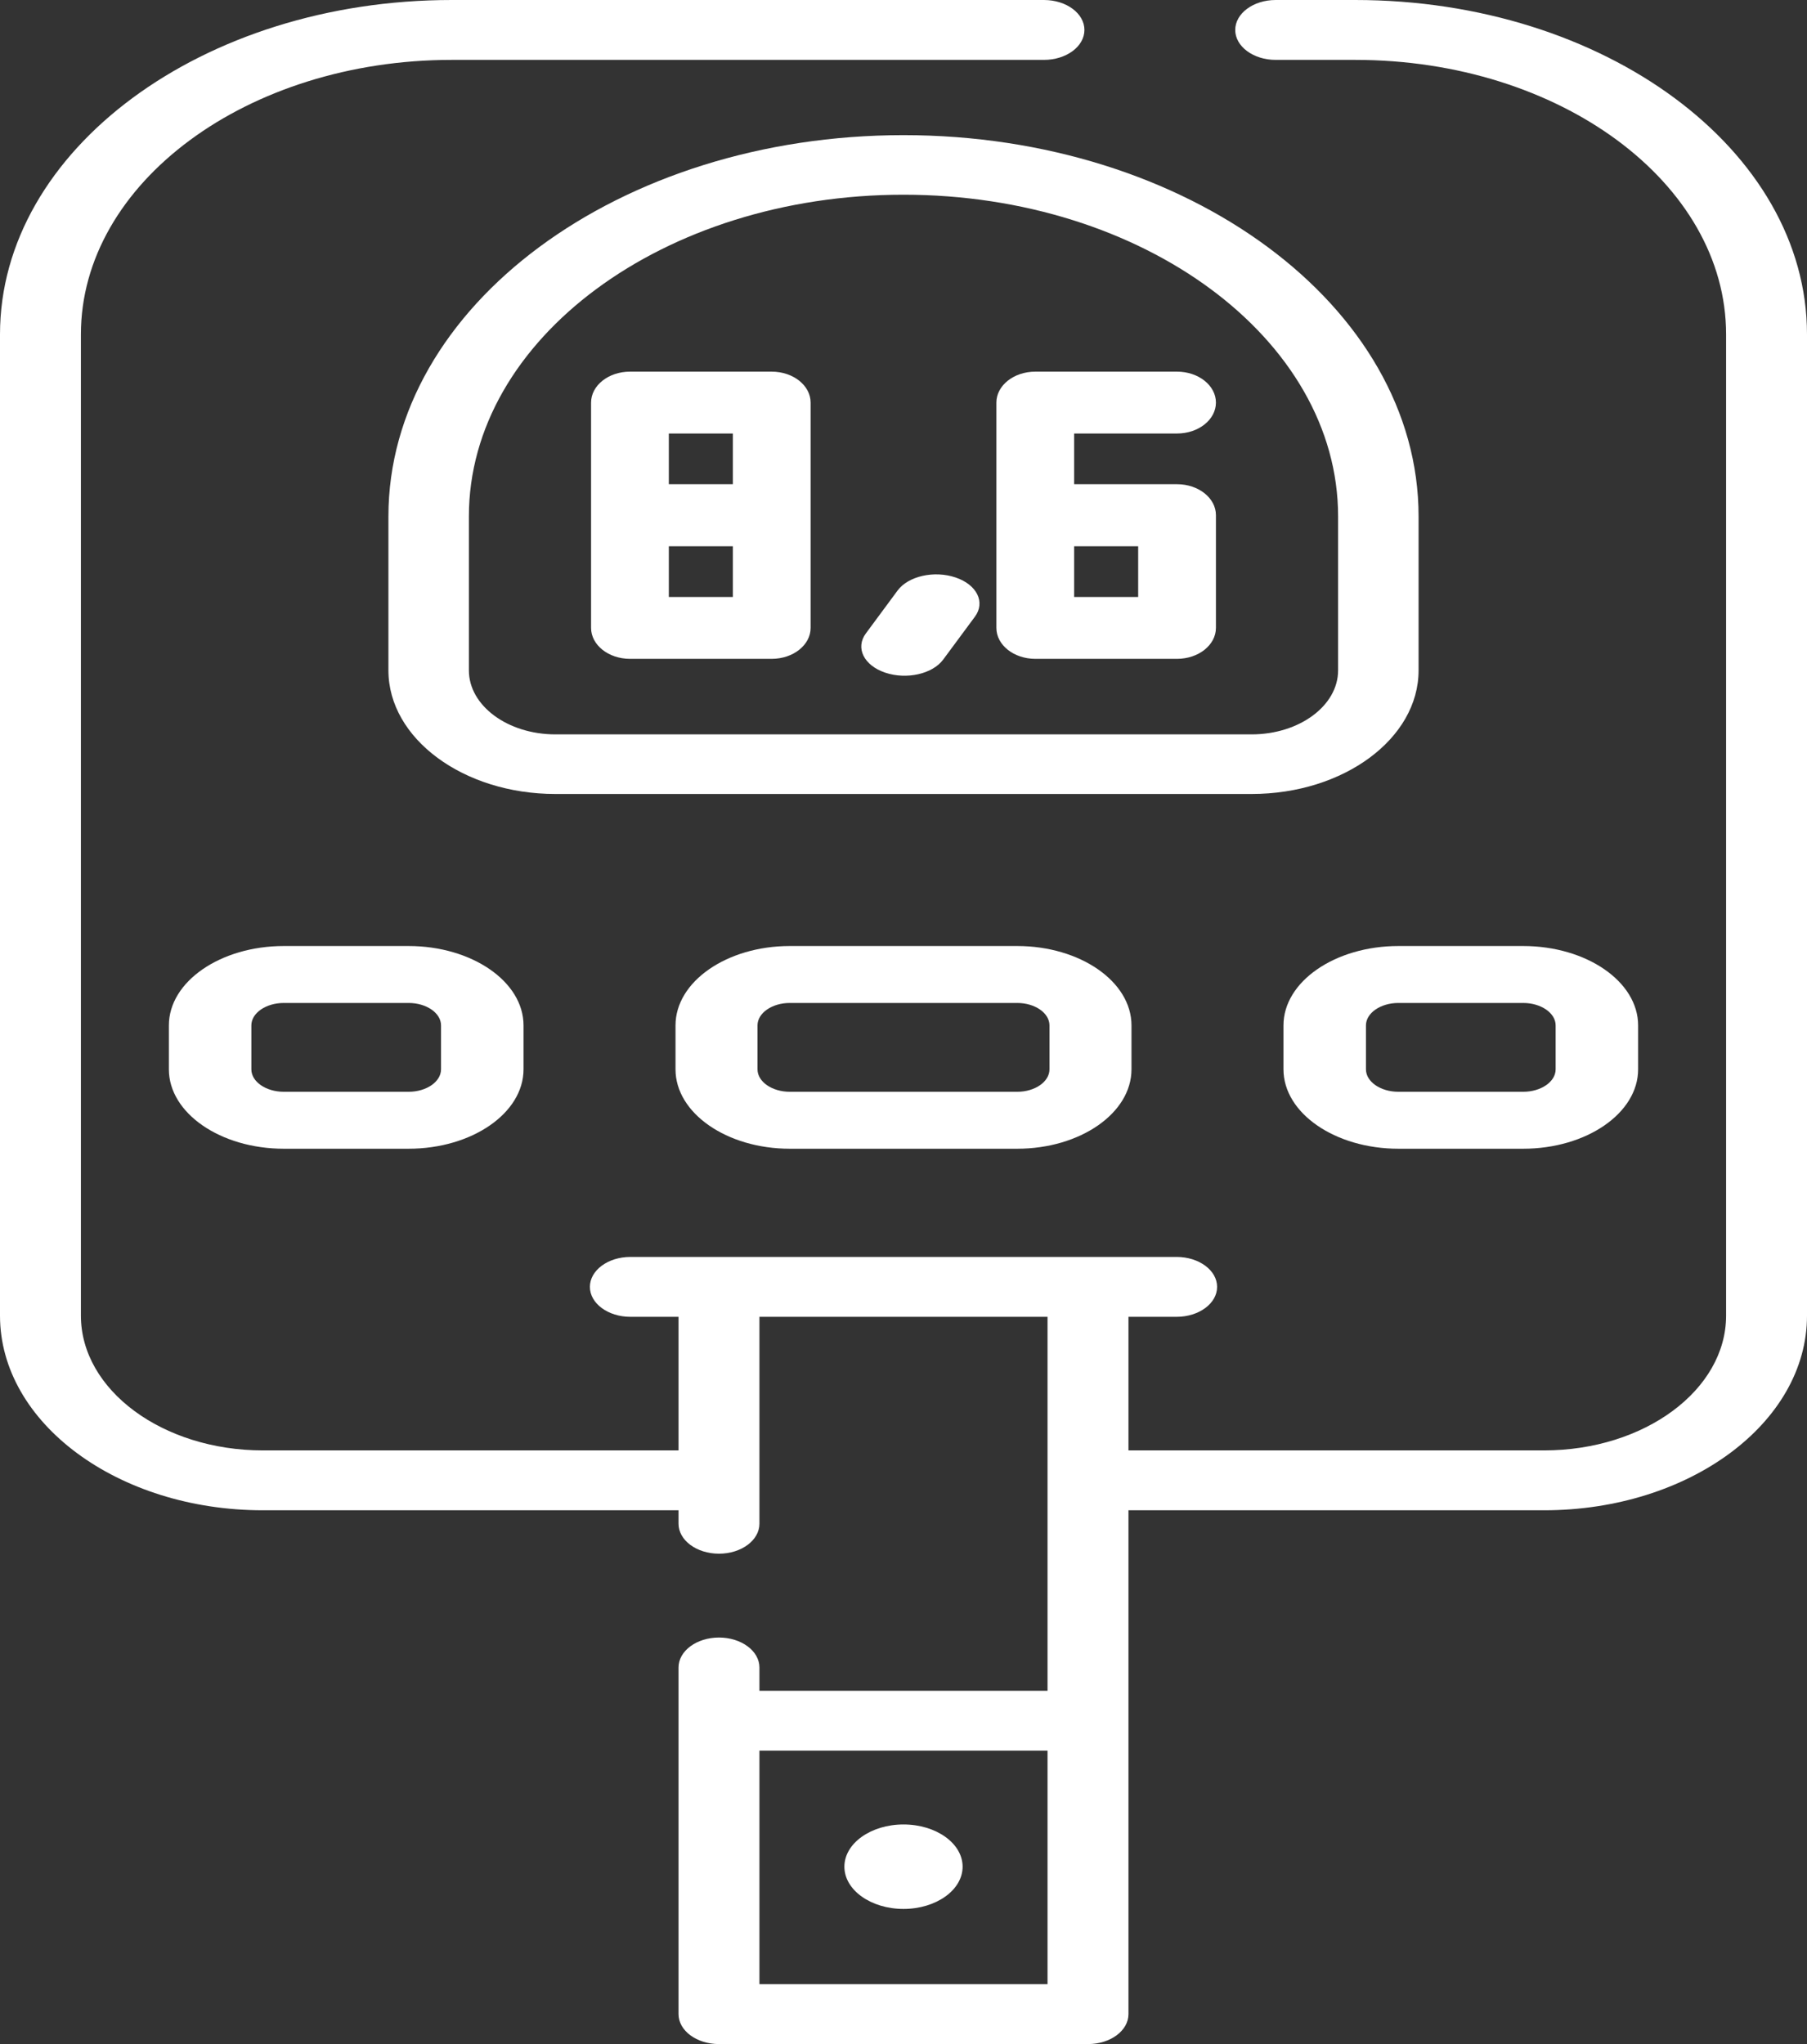 <svg width="107" height="121" viewBox="0 0 107 121" fill="none" xmlns="http://www.w3.org/2000/svg">
<rect x="0" y="0" width="107" height="121" fill="#333333" stroke="none"/>
<path d="M53.499 8C36.682 8 23 18.123 23 30.567V39.685C23 43.718 27.435 47 32.886 47H74.115C79.566 47 84 43.718 84 39.685V30.567C84 18.123 70.317 8 53.499 8ZM79.234 39.685C79.234 41.773 76.936 43.472 74.115 43.472H32.886C30.062 43.472 27.765 41.773 27.765 39.685V30.567C27.765 20.068 39.311 11.526 53.499 11.526C67.689 11.526 79.234 20.067 79.234 30.567V39.685Z" fill="white"/>
<path d="M16.809 56C13.054 56 10 58.108 10 60.699V63.3C10 65.891 13.054 68 16.809 68H24.191C27.946 68 31 65.891 31 63.3V60.699C31 58.108 27.946 56 24.191 56H16.809ZM26.115 60.699V63.3C26.115 64.033 25.253 64.629 24.191 64.629H16.809C15.747 64.629 14.884 64.033 14.884 63.3V60.699C14.884 59.967 15.747 59.371 16.809 59.371H24.191C25.253 59.371 26.115 59.967 26.115 60.699Z" fill="white"/>
<path d="M46.769 56C43.037 56 40 58.108 40 60.699V63.3C40 65.891 43.037 68 46.769 68H60.231C63.963 68 67 65.891 67 63.3V60.699C67 58.108 63.963 56 60.231 56H46.769ZM62.144 60.699V63.3C62.144 64.033 61.286 64.629 60.231 64.629H46.769C45.715 64.629 44.855 64.033 44.855 63.3V60.699C44.855 59.967 45.715 59.371 46.769 59.371H60.231C61.286 59.371 62.144 59.967 62.144 60.699Z" fill="white"/>
<path d="M76 60.699V63.3C76 65.891 79.054 68 82.808 68H90.19C93.945 68 97 65.891 97 63.3V60.699C97 58.108 93.945 56 90.19 56H82.808C79.054 56 76 58.108 76 60.699ZM92.116 60.699V63.3C92.116 64.033 91.252 64.629 90.19 64.629H82.808C81.748 64.629 80.884 64.033 80.884 63.3V60.699C80.884 59.967 81.748 59.371 82.808 59.371H90.19C91.252 59.371 92.116 59.967 92.116 60.699Z" fill="white"/>
<path d="M80.25 0H75.538C74.216 0 73.143 0.794 73.143 1.773C73.143 2.751 74.216 3.545 75.538 3.545H80.25C92.359 3.545 102.209 10.834 102.209 19.793V77.881C102.209 82.279 97.373 85.858 91.429 85.858H66.821V77.95H69.674C70.996 77.95 72.07 77.156 72.07 76.178C72.07 75.198 70.996 74.405 69.674 74.405H37.326C36.004 74.405 34.93 75.198 34.93 76.178C34.93 77.156 36.004 77.95 37.326 77.95H40.179V85.858H15.571C9.627 85.858 4.791 82.279 4.791 77.881V19.793C4.791 10.834 14.641 3.545 26.75 3.545H61.817C63.141 3.545 64.213 2.751 64.213 1.773C64.213 0.794 63.141 0 61.817 0H26.75C12 0 0 8.879 0 19.793V77.881C0 84.235 6.985 89.402 15.571 89.402H40.179V90.199C40.179 91.177 41.25 91.972 42.574 91.972C43.897 91.972 44.969 91.177 44.969 90.199V77.95H62.029V100.085H44.969V98.707C44.969 97.728 43.897 96.935 42.574 96.935C41.25 96.935 40.179 97.728 40.179 98.707V119.228C40.179 120.206 41.25 121 42.574 121H64.426C65.75 121 66.821 120.206 66.821 119.228V89.402H91.429C100.016 89.402 107 84.235 107 77.881V19.793C107 8.879 95 0 80.25 0ZM44.969 117.455V103.63H62.029V117.455H44.969Z" fill="white"/>
<path d="M57 110.5C57 111.88 55.434 113 53.5 113C51.567 113 50 111.88 50 110.5C50 109.12 51.567 108 53.5 108C55.434 108 57 109.12 57 110.5Z" fill="white"/>
<path d="M45.698 22H37.302C36.031 22 35 22.82 35 23.831V37.169C35 38.181 36.031 39 37.302 39H45.698C46.968 39 48 38.181 48 37.169V23.831C48 22.82 46.968 22 45.698 22ZM43.395 25.662V28.663H39.604V25.662H43.395ZM39.604 35.339V32.337H43.395V35.339H39.604V35.339Z" fill="white"/>
<path d="M61.302 22C60.032 22 59 22.82 59 23.831V37.169C59 38.181 60.032 39 61.302 39H69.698C70.968 39 72 38.181 72 37.169V30.494C72 29.483 70.968 28.663 69.698 28.663H63.605V25.662H69.698C70.968 25.662 72 24.842 72 23.831C72 22.82 70.968 22 69.698 22H61.302ZM63.605 35.339V32.337H67.396V35.339H63.605V35.339Z" fill="white"/>
<path d="M53.149 34.957L51.272 37.495C50.638 38.35 51.151 39.39 52.415 39.817C53.684 40.245 55.22 39.896 55.85 39.044L57.728 36.506C58.362 35.65 57.849 34.61 56.584 34.184C55.318 33.755 53.781 34.102 53.149 34.957Z" fill="white"/>
</svg>
